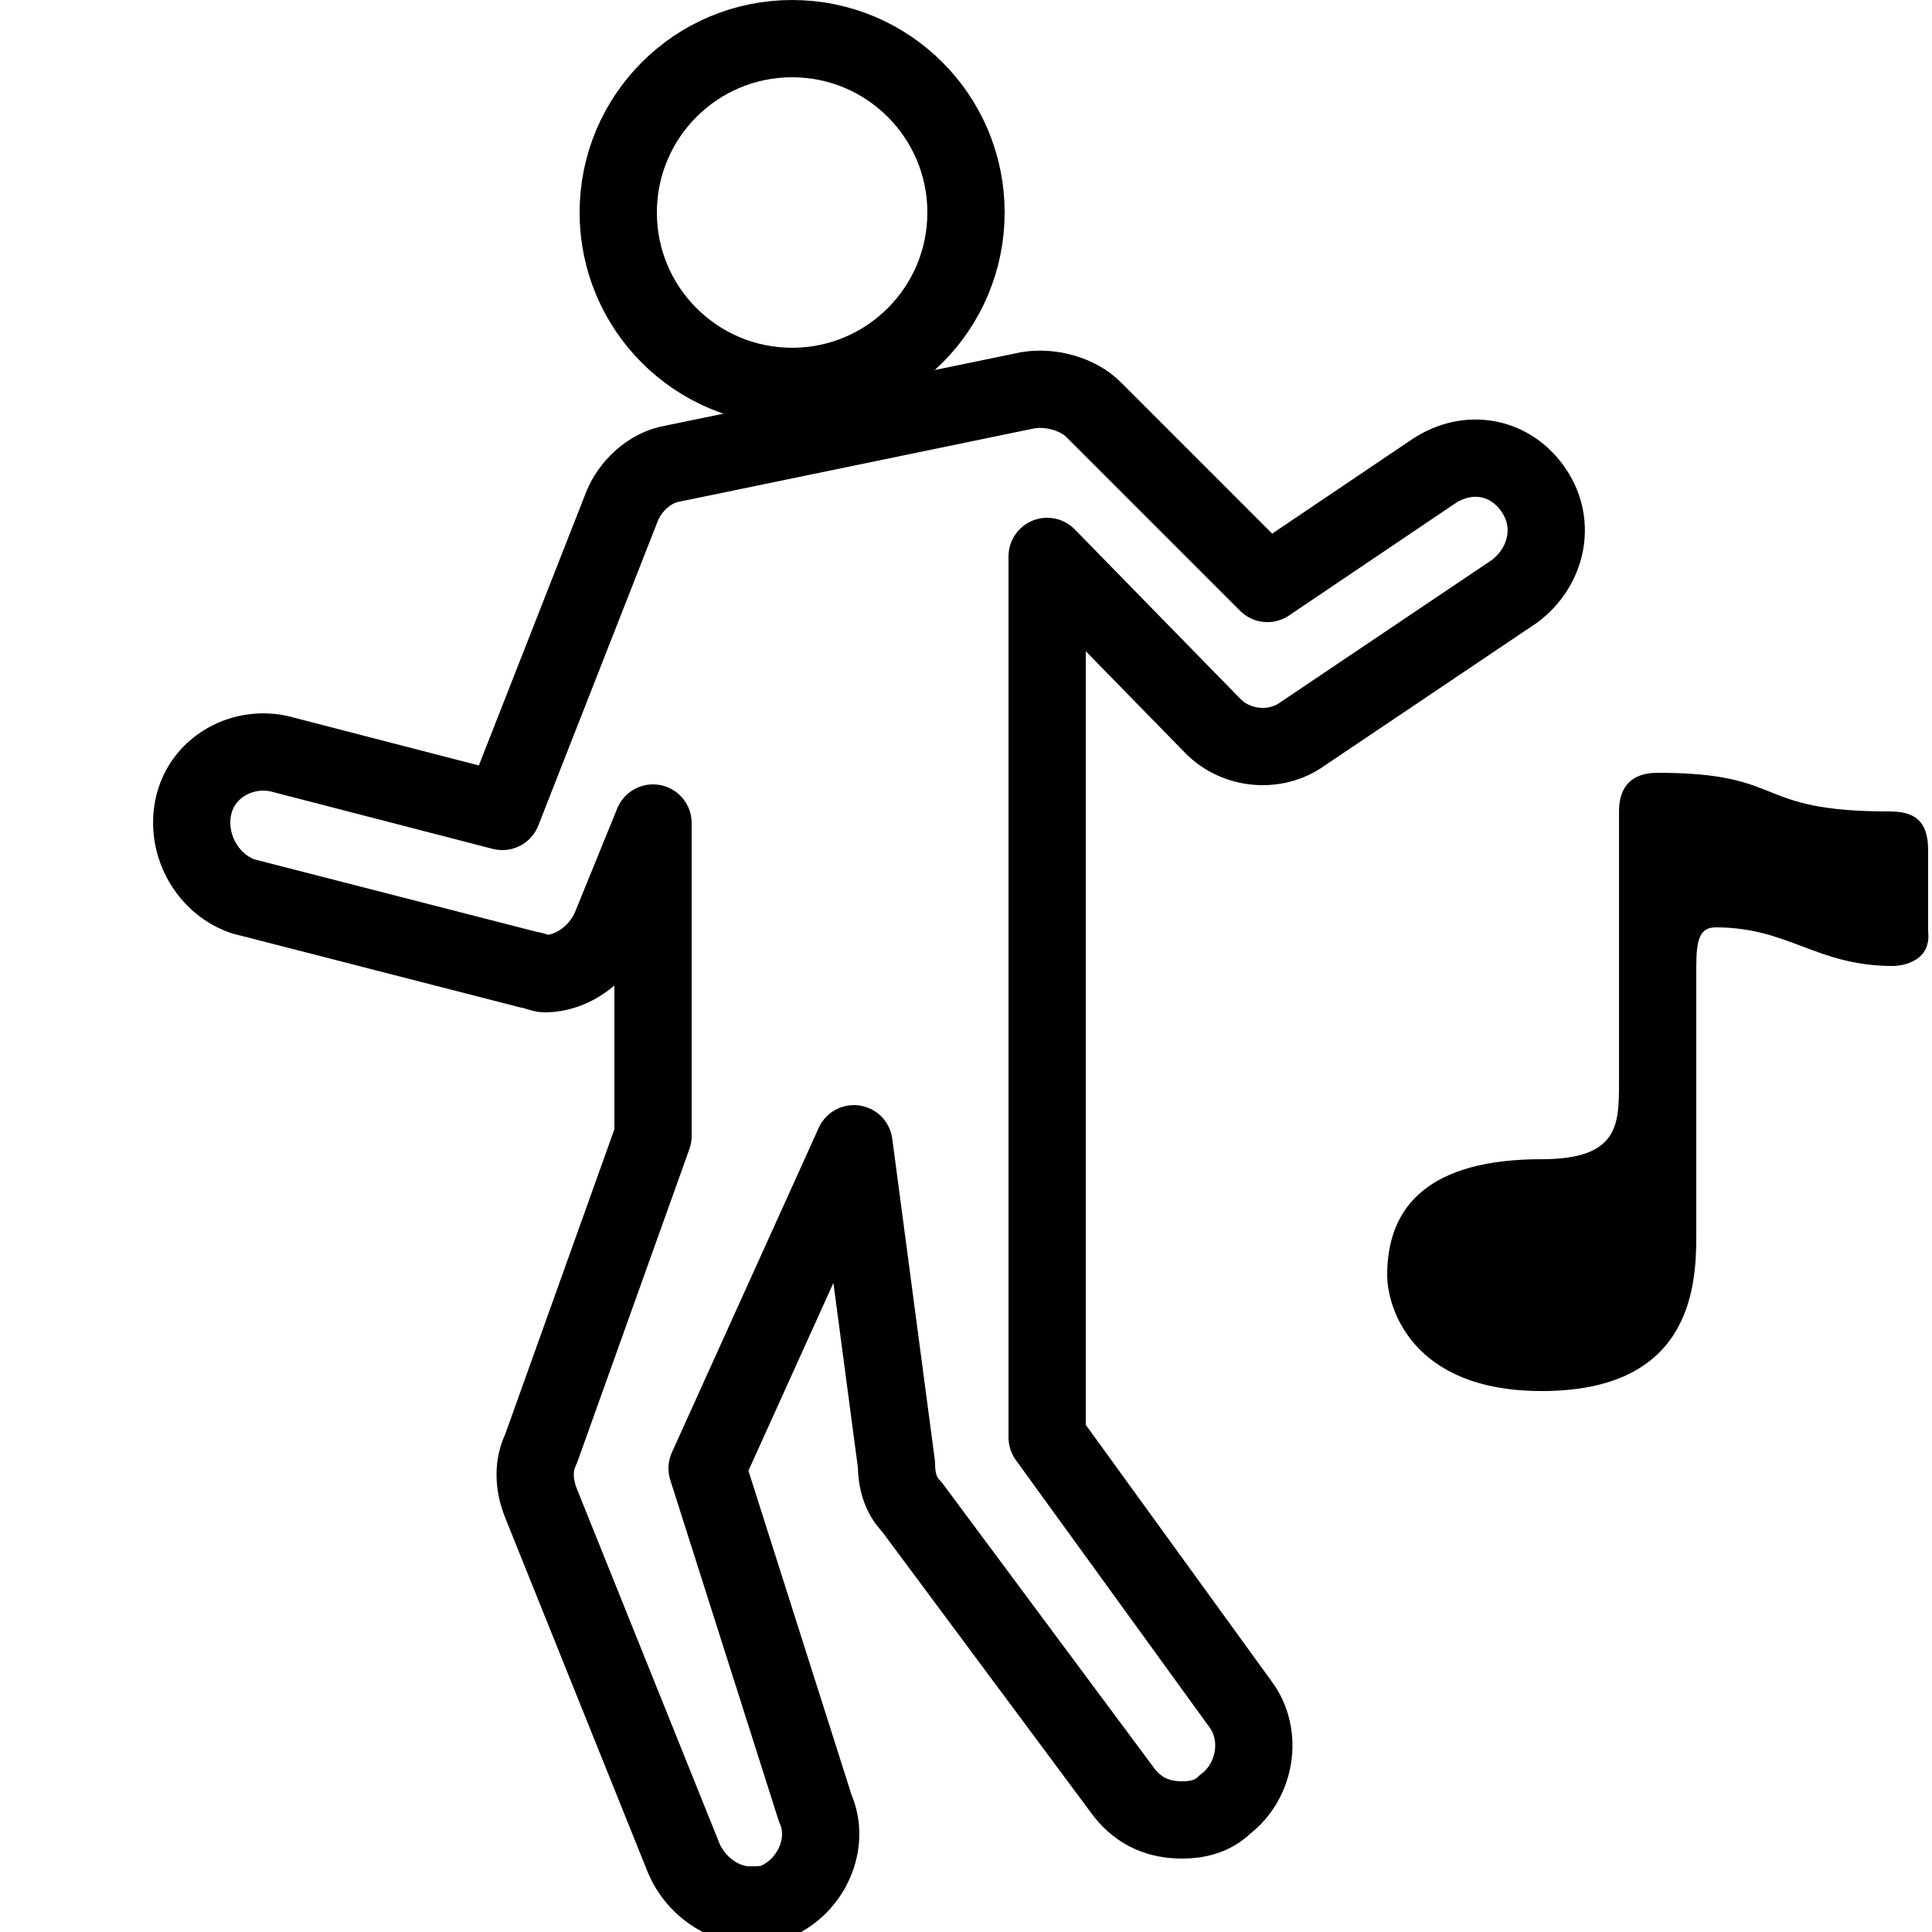 <?xml version="1.0" encoding="utf-8"?>
<!-- Generator: Adobe Illustrator 17.1.0, SVG Export Plug-In . SVG Version: 6.00 Build 0)  -->
<!DOCTYPE svg PUBLIC "-//W3C//DTD SVG 1.1//EN" "http://www.w3.org/Graphics/SVG/1.1/DTD/svg11.dtd">
<svg version="1.1" id="Layer_1" xmlns="http://www.w3.org/2000/svg" xmlns:xlink="http://www.w3.org/1999/xlink" x="0px" y="0px"
	 width="50px" height="50px" viewBox="0 0 50 50" style="enable-background:new 0 0 50 50;" xml:space="preserve">
<style type="text/css">
	.st0{fill:none;stroke:#000000;stroke-width:2;stroke-linecap:round;stroke-linejoin:round;stroke-miterlimit:10;}
</style>
<circle class="st0" cx="20.5" cy="5.5" r="4.5"/>
<path class="st0" d="M39.7,12.7c-0.6-0.9-1.7-1.1-2.6-0.5l-4.3,2.9l-4.5-4.5c-0.4-0.4-1.1-0.6-1.7-0.5l-9.2,1.9
	c-0.6,0.1-1.1,0.6-1.3,1.1l-3.1,7.9l-5.8-1.5c-1-0.2-2,0.4-2.2,1.4c-0.2,1,0.4,2,1.3,2.3l7.4,1.9c0.1,0,0.3,0.1,0.4,0.1
	c0.7,0,1.4-0.5,1.7-1.2l1.1-2.7v8.1l-2.9,8.1c-0.2,0.4-0.2,0.9,0,1.4l3.7,9.2c0.3,0.7,1,1.2,1.7,1.2c0.2,0,0.5,0,0.7-0.1
	c0.9-0.4,1.4-1.5,1-2.4L18.3,38l3.8-8.4l1.1,8.3c0,0.4,0.1,0.8,0.4,1.1l5.5,7.4c0.4,0.5,0.9,0.7,1.5,0.7c0.4,0,0.8-0.1,1.1-0.4
	c0.8-0.6,1-1.8,0.4-2.6l-5-6.9V14.4l4.3,4.4c0.6,0.6,1.6,0.7,2.3,0.2l5.5-3.7C40,14.7,40.3,13.6,39.7,12.7z"/>
<path d="M49,25c-2,0-2.7-1-4.6-1c-0.4,0-0.5,0.3-0.5,1c0,1.3,0,5.6,0,7s-0.2,4-4,4c-3.4,0-4-2.2-4-3c0-1.8,1.1-3,4-3c2,0,2-0.9,2-2
	c0-4,0-6.4,0-7c0-0.5,0.2-1,1-1c3.4,0,2.4,1,6,1c0.6,0,1,0.2,1,1c0,0.5,0,0.8,0,2.1C50,25,49,25,49,25z"/>
</svg>
